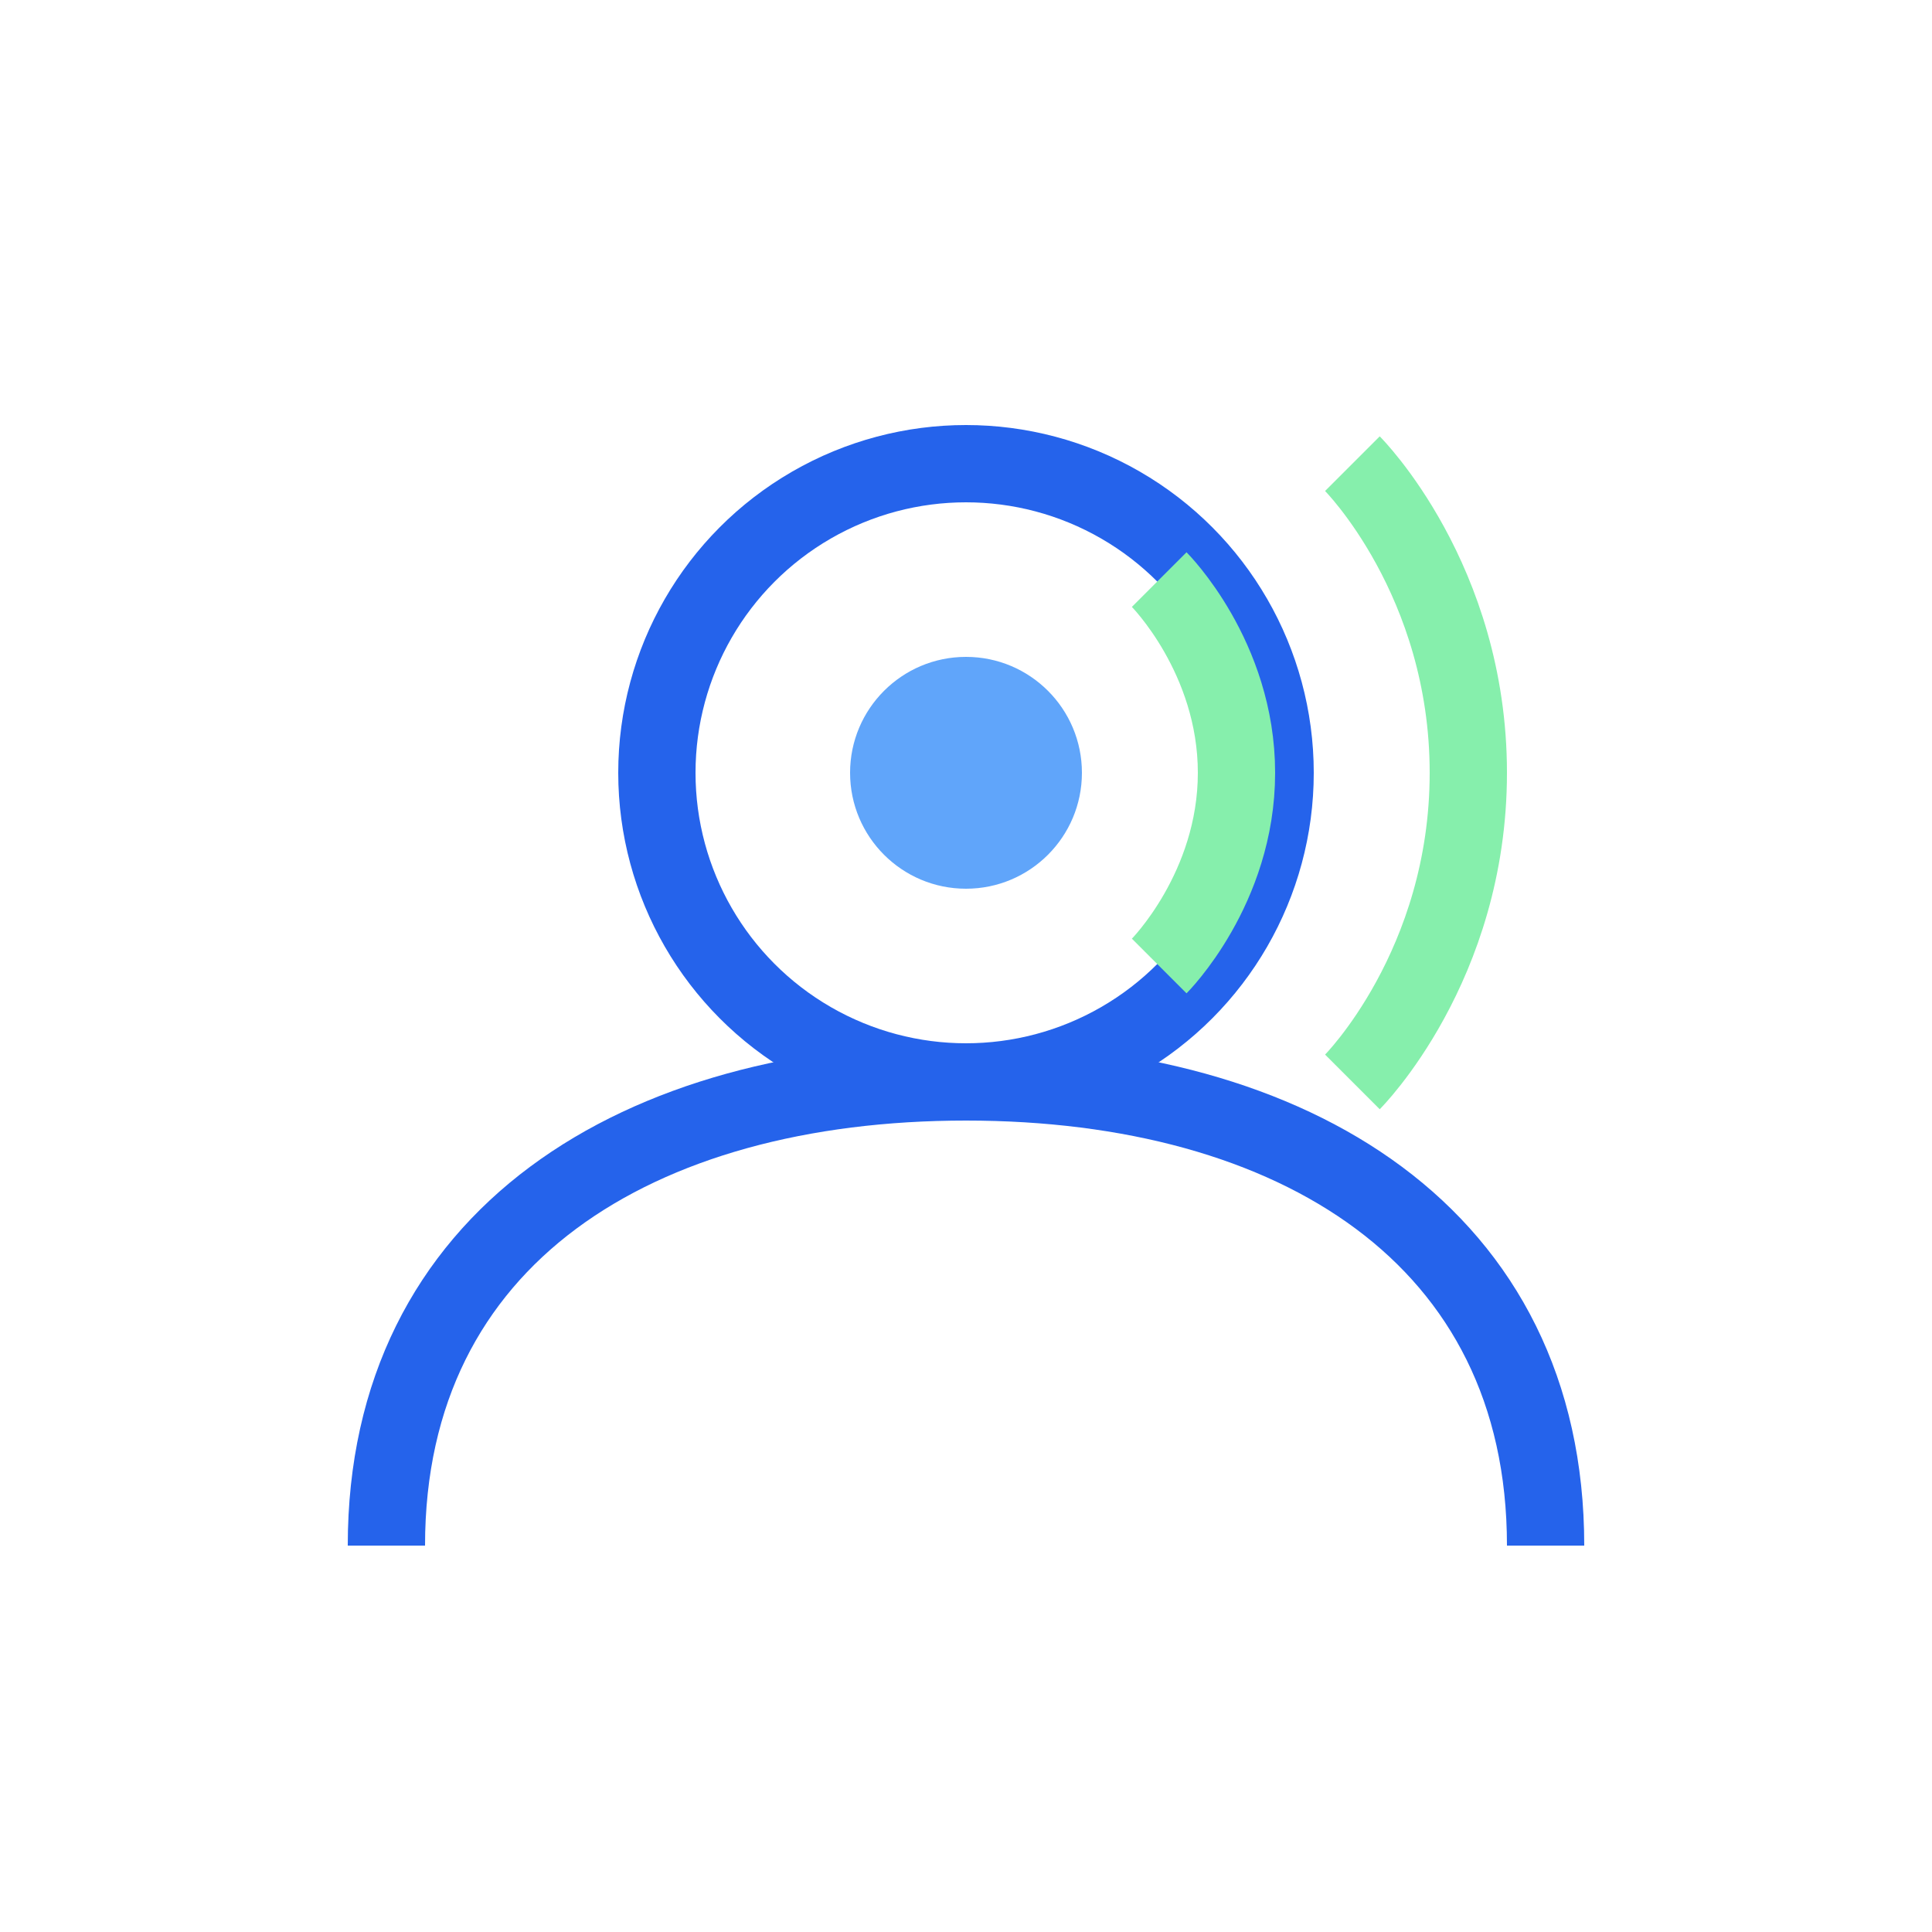 <svg width="50" height="50" viewBox="0 0 50 50" fill="none" xmlns="http://www.w3.org/2000/svg">
<circle cx="25" cy="20" r="8" stroke="#2563EB" stroke-width="2" fill="none"/>
<path d="M10 40C10 32 16.5 28 25 28C33.5 28 40 32 40 40" stroke="#2563EB" stroke-width="2"/>
<path d="M30 15C30 15 32 17 32 20C32 23 30 25 30 25" stroke="#86EFAC" stroke-width="2"/>
<path d="M35 12C35 12 38 15 38 20C38 25 35 28 35 28" stroke="#86EFAC" stroke-width="2"/>
<circle cx="25" cy="20" r="3" fill="#60A5FA"/>
</svg>